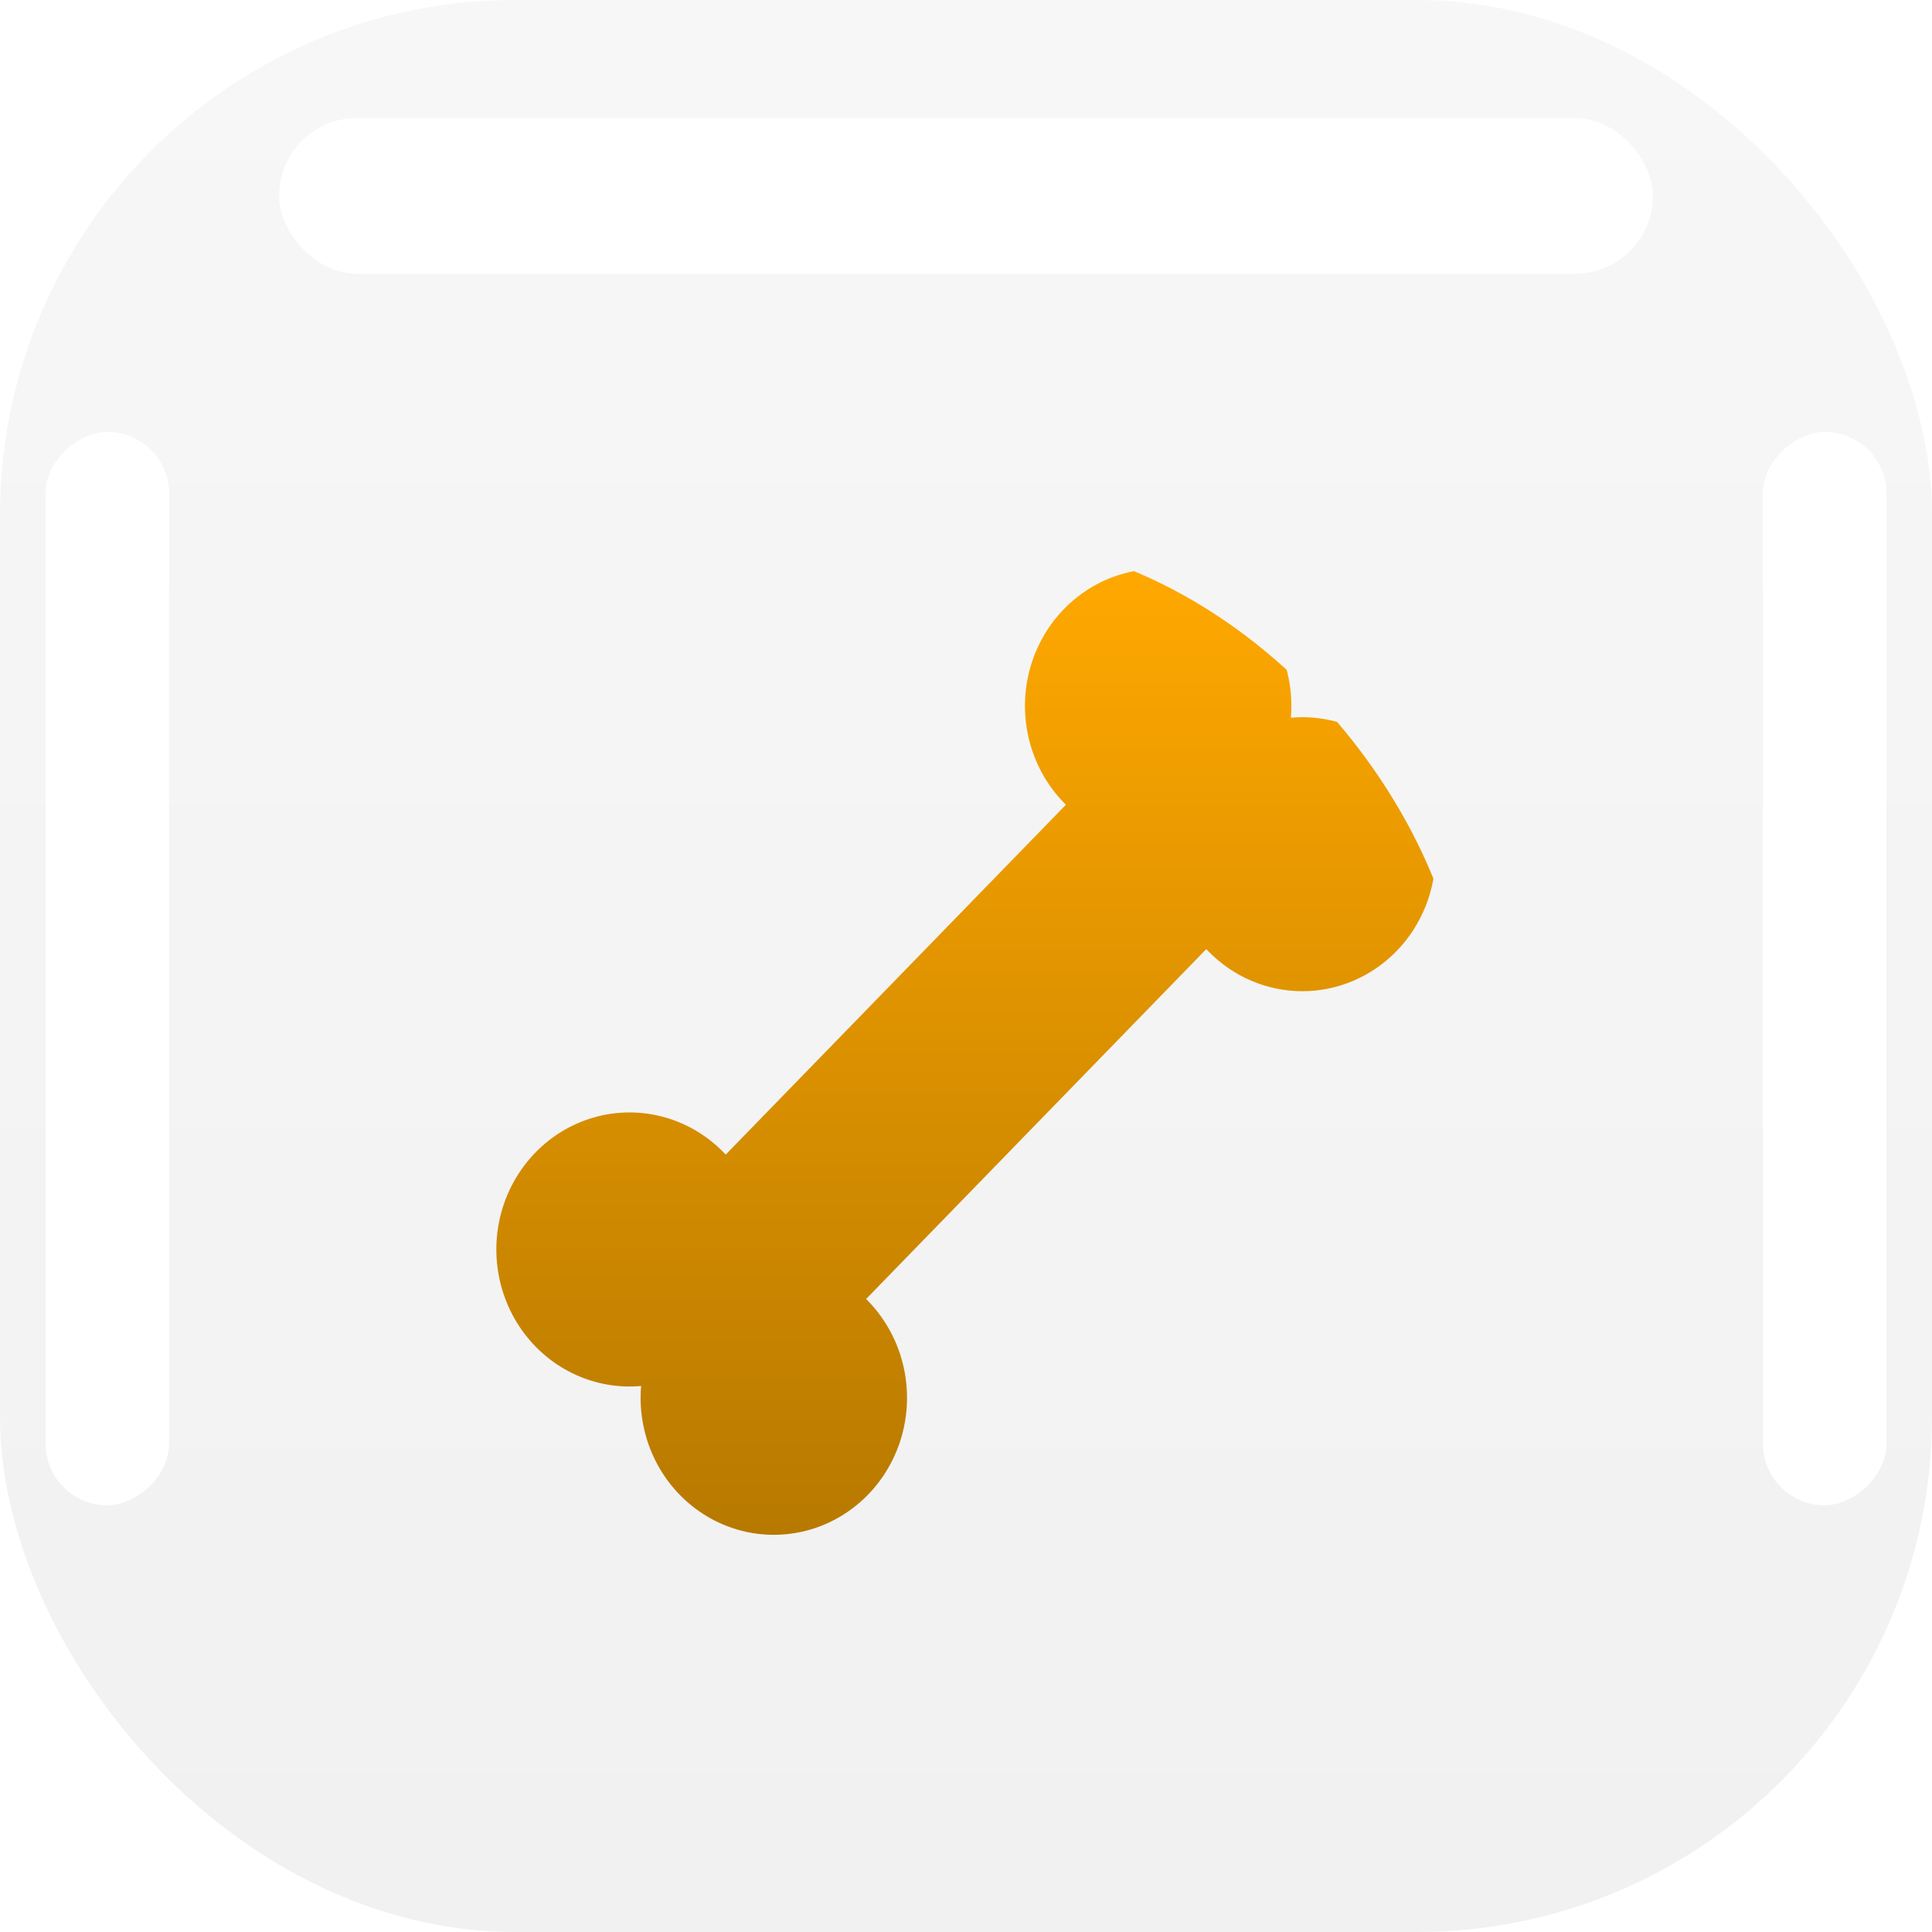 <svg width="150" height="150" viewBox="0 0 150 150" fill="none" xmlns="http://www.w3.org/2000/svg">
<rect width="150" height="150" rx="40" fill="url(#paint0_linear_1_1073)"/>
<mask id="mask0_1_1073" style="mask-type:alpha" maskUnits="userSpaceOnUse" x="0" y="0" width="150" height="150">
<rect width="150" height="150" rx="40" fill="white"/>
</mask>
<g mask="url(#mask0_1_1073)">
<g filter="url(#filter0_f_1_1073)">
<rect x="136.875" y="116.875" width="83.333" height="9.583" rx="4.792" transform="rotate(-90 136.875 116.875)" fill="white"/>
</g>
<g filter="url(#filter1_f_1_1073)">
<rect x="136.875" y="49.792" width="16.25" height="9.583" rx="4.792" transform="rotate(-90 136.875 49.792)" fill="white"/>
</g>
<g filter="url(#filter2_f_1_1073)">
<rect x="3.541" y="116.875" width="83.333" height="9.583" rx="4.792" transform="rotate(-90 3.541 116.875)" fill="white"/>
</g>
<g filter="url(#filter3_f_1_1073)">
<rect x="3.541" y="49.792" width="16.25" height="9.583" rx="4.792" transform="rotate(-90 3.541 49.792)" fill="white"/>
</g>
<g filter="url(#filter4_f_1_1073)">
<rect x="21.666" y="9.167" width="106.667" height="12.083" rx="6.042" fill="white"/>
</g>
</g>
<g clip-path="url(#clip0_1_1073)">
<path d="M108.428 58.794C107.361 57.698 106.074 56.854 104.657 56.323C103.24 55.792 101.726 55.587 100.224 55.722C100.373 53.94 100.084 52.149 99.382 50.513C98.68 48.876 97.589 47.449 96.209 46.361C94.829 45.274 93.204 44.562 91.486 44.291C89.767 44.02 88.01 44.199 86.376 44.812C84.743 45.425 83.286 46.451 82.14 47.796C80.995 49.141 80.197 50.762 79.822 52.508C79.446 54.254 79.504 56.069 79.991 57.786C80.478 59.502 81.378 61.065 82.607 62.33C82.656 62.38 82.705 62.429 82.756 62.48L56.344 89.642C56.296 89.591 56.247 89.542 56.199 89.49C54.97 88.225 53.45 87.298 51.781 86.797C50.111 86.295 48.346 86.234 46.648 86.62C44.949 87.007 43.373 87.827 42.065 89.005C40.757 90.184 39.758 91.683 39.162 93.364C38.566 95.044 38.392 96.852 38.656 98.621C38.919 100.389 39.612 102.06 40.67 103.48C41.727 104.9 43.116 106.023 44.708 106.744C46.299 107.466 48.042 107.763 49.775 107.608C49.625 109.39 49.914 111.182 50.616 112.818C51.317 114.454 52.409 115.882 53.789 116.969C55.169 118.057 56.793 118.769 58.512 119.04C60.23 119.311 61.987 119.132 63.621 118.52C65.254 117.907 66.711 116.881 67.857 115.536C69.003 114.191 69.801 112.571 70.177 110.825C70.552 109.079 70.494 107.264 70.008 105.547C69.521 103.83 68.621 102.267 67.392 101.003C67.344 100.952 67.295 100.903 67.246 100.853L93.655 73.688C93.704 73.74 93.752 73.791 93.801 73.841C95.741 75.836 98.372 76.957 101.115 76.957C102.473 76.957 103.818 76.682 105.073 76.147C106.328 75.612 107.469 74.829 108.429 73.841C109.39 72.853 110.152 71.68 110.671 70.389C111.191 69.098 111.459 67.715 111.459 66.318C111.459 64.921 111.191 63.537 110.671 62.246C110.152 60.955 109.39 59.782 108.429 58.794H108.428Z" fill="url(#paint1_linear_1_1073)"/>
</g>
<defs>
<filter id="filter0_f_1_1073" x="98.819" y="-4.514" width="85.695" height="159.445" filterUnits="userSpaceOnUse" color-interpolation-filters="sRGB">
<feFlood flood-opacity="0" result="BackgroundImageFix"/>
<feBlend mode="normal" in="SourceGraphic" in2="BackgroundImageFix" result="shape"/>
<feGaussianBlur stdDeviation="19.028" result="effect1_foregroundBlur_1_1073"/>
</filter>
<filter id="filter1_f_1_1073" x="98.819" y="-4.514" width="85.695" height="92.362" filterUnits="userSpaceOnUse" color-interpolation-filters="sRGB">
<feFlood flood-opacity="0" result="BackgroundImageFix"/>
<feBlend mode="normal" in="SourceGraphic" in2="BackgroundImageFix" result="shape"/>
<feGaussianBlur stdDeviation="19.028" result="effect1_foregroundBlur_1_1073"/>
</filter>
<filter id="filter2_f_1_1073" x="-34.515" y="-4.514" width="85.695" height="159.445" filterUnits="userSpaceOnUse" color-interpolation-filters="sRGB">
<feFlood flood-opacity="0" result="BackgroundImageFix"/>
<feBlend mode="normal" in="SourceGraphic" in2="BackgroundImageFix" result="shape"/>
<feGaussianBlur stdDeviation="19.028" result="effect1_foregroundBlur_1_1073"/>
</filter>
<filter id="filter3_f_1_1073" x="-34.515" y="-4.514" width="85.695" height="92.362" filterUnits="userSpaceOnUse" color-interpolation-filters="sRGB">
<feFlood flood-opacity="0" result="BackgroundImageFix"/>
<feBlend mode="normal" in="SourceGraphic" in2="BackgroundImageFix" result="shape"/>
<feGaussianBlur stdDeviation="19.028" result="effect1_foregroundBlur_1_1073"/>
</filter>
<filter id="filter4_f_1_1073" x="-16.39" y="-28.889" width="182.779" height="88.195" filterUnits="userSpaceOnUse" color-interpolation-filters="sRGB">
<feFlood flood-opacity="0" result="BackgroundImageFix"/>
<feBlend mode="normal" in="SourceGraphic" in2="BackgroundImageFix" result="shape"/>
<feGaussianBlur stdDeviation="19.028" result="effect1_foregroundBlur_1_1073"/>
</filter>
<linearGradient id="paint0_linear_1_1073" x1="0" y1="0" x2="0" y2="150" gradientUnits="userSpaceOnUse">
<stop stop-color="#F7F7F7"/>
<stop offset="1" stop-color="#F1F1F1"/>
</linearGradient>
<linearGradient id="paint1_linear_1_1073" x1="74.998" y1="44.168" x2="74.998" y2="119.163" gradientUnits="userSpaceOnUse">
<stop stop-color="#FFA800"/>
<stop offset="1" stop-color="#B77900"/>
</linearGradient>
<clipPath id="clip0_1_1073">
<rect x="36.111" y="41.667" width="77.778" height="100" rx="38.889" fill="white"/>
</clipPath>
</defs>
</svg>
